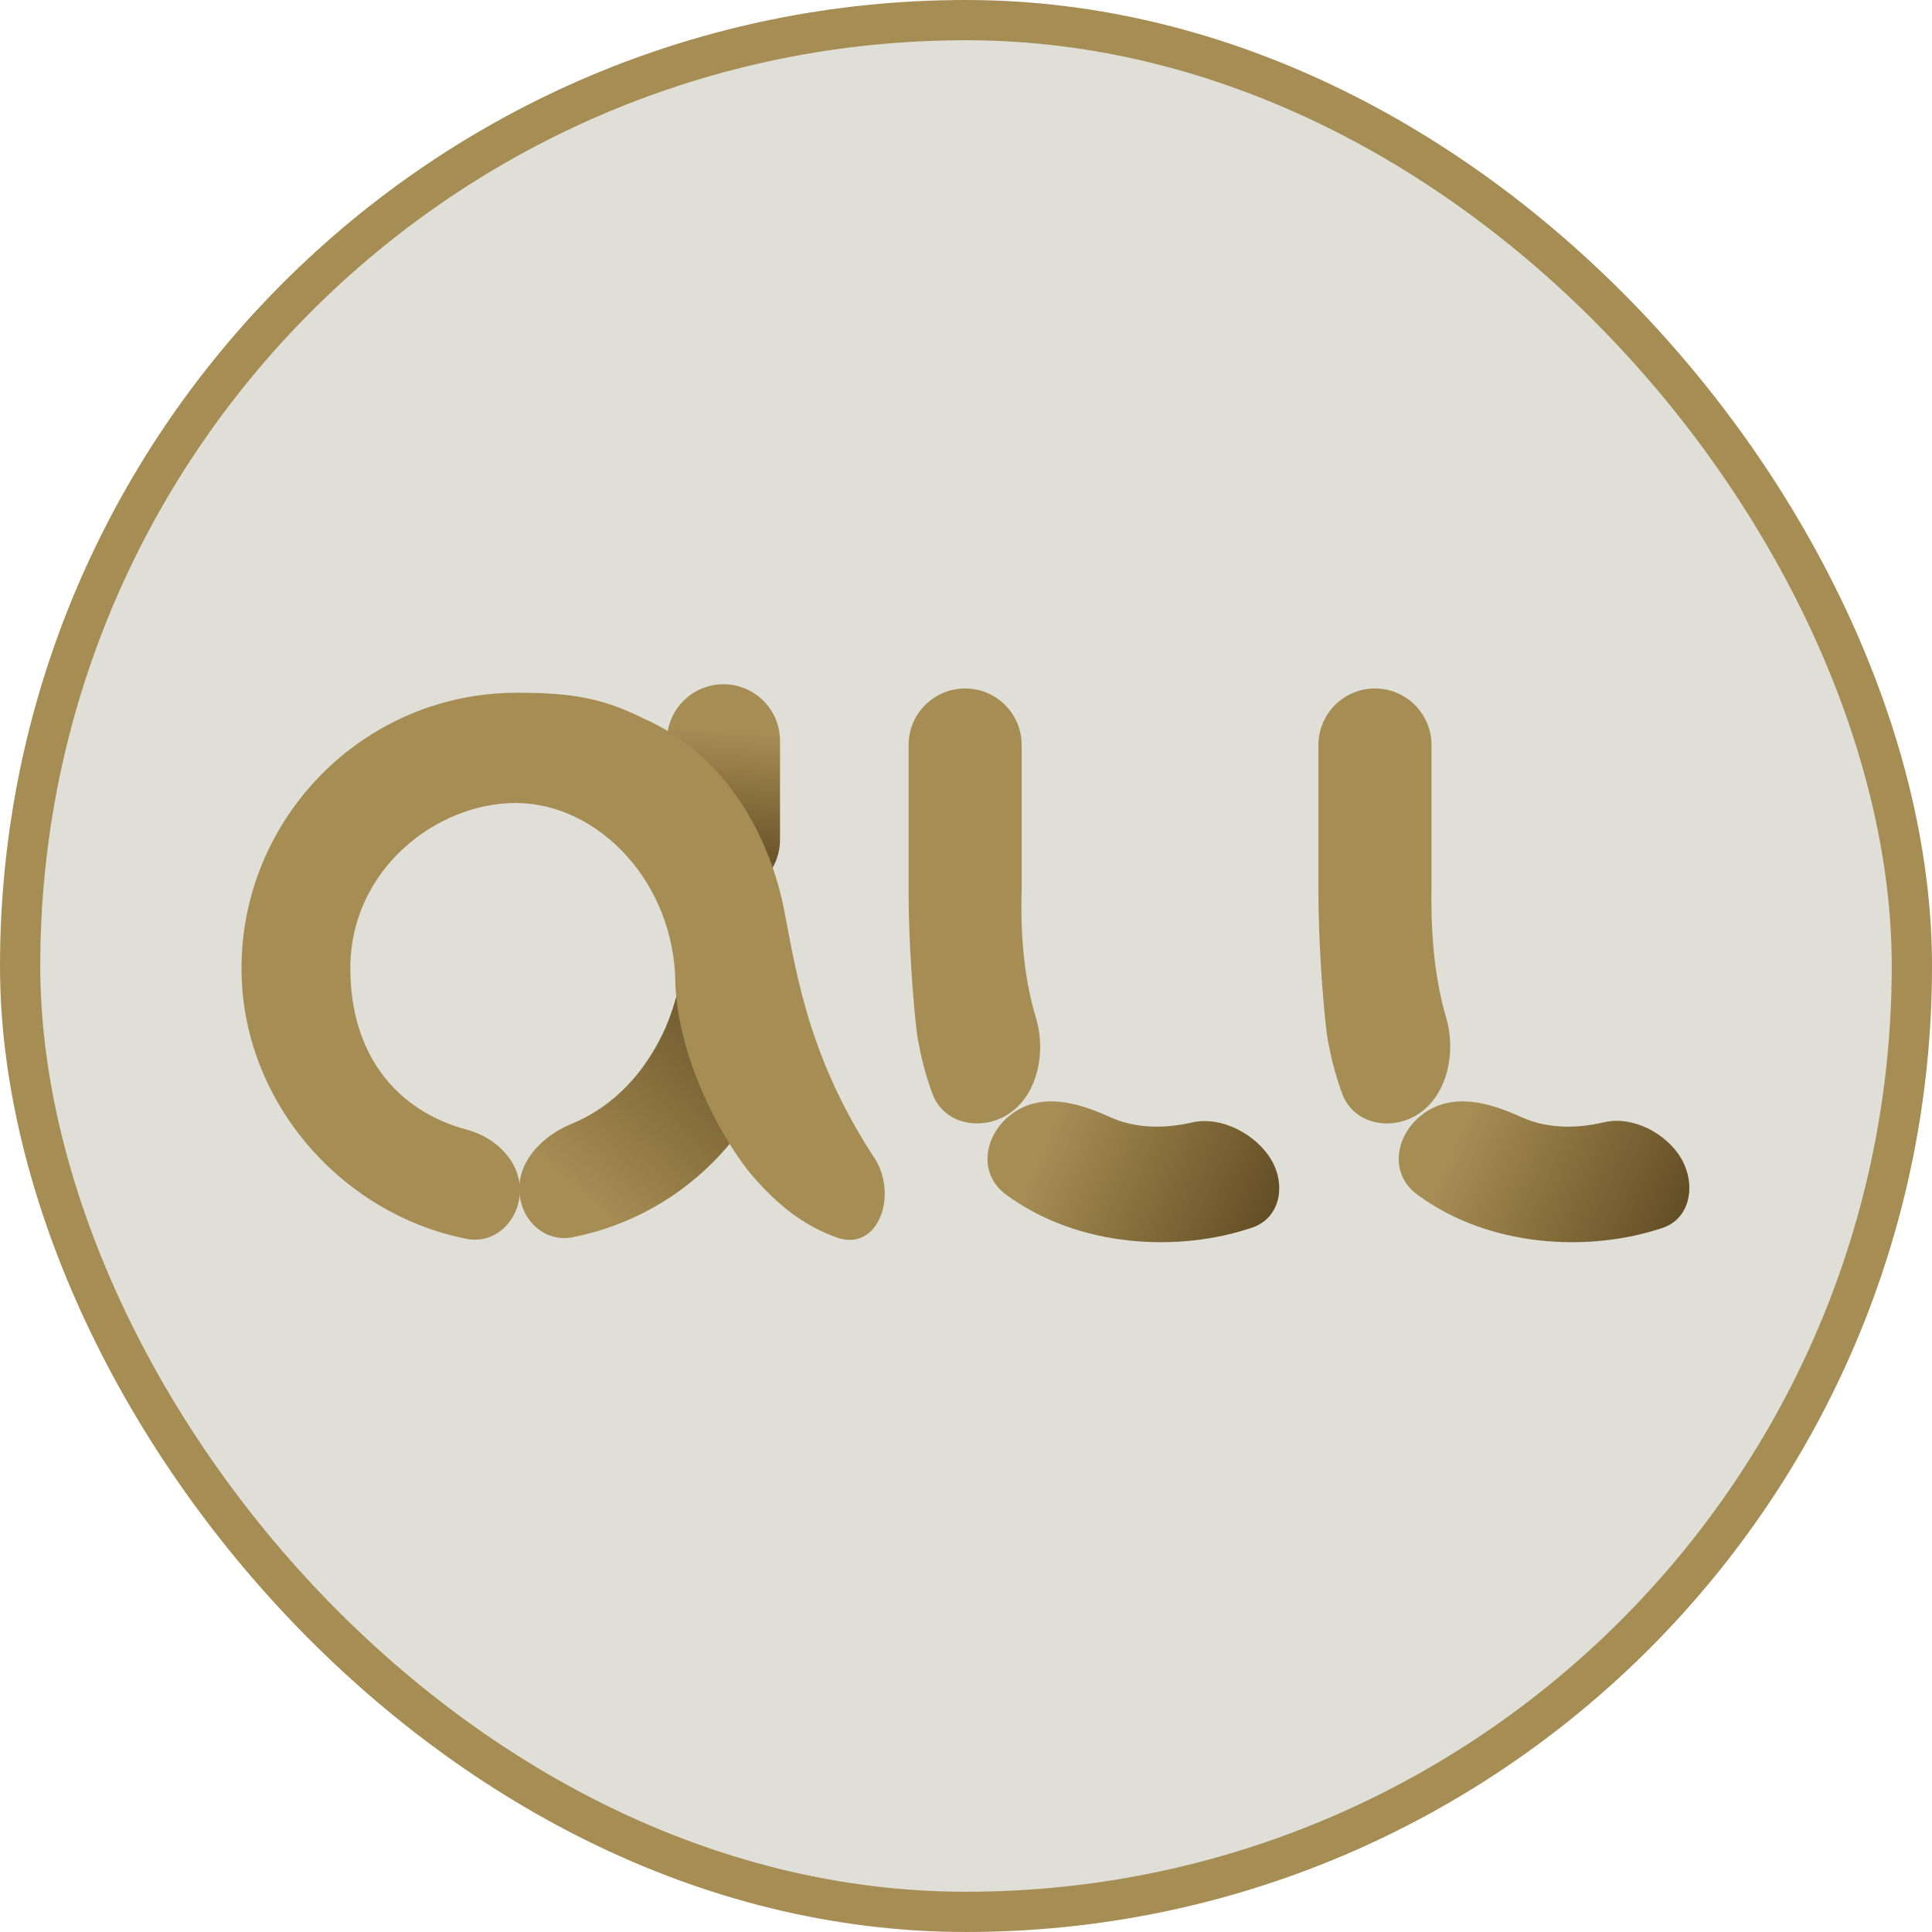 <svg width="48" height="48" viewBox="0 0 48 48" fill="none" xmlns="http://www.w3.org/2000/svg">
<rect x="0.5" y="0.5" width="47" height="47" rx="23.5" fill="#DFDFD8" stroke="#A68D54"/>
<path d="M19.379 20.863V18.405C19.379 17.629 18.751 17 17.975 17C17.199 17 16.57 17.629 16.57 18.405V20.863C16.57 21.638 17.199 22.267 17.975 22.267C18.751 22.267 19.379 21.638 19.379 20.863Z" fill="url(#paint0_linear)"/>
<path d="M12.901 29.518C12.891 30.262 13.497 30.883 14.227 30.739C17.099 30.174 19.294 27.824 19.66 24.865C19.66 24.549 19.625 24.338 19.625 24.022C19.625 23.823 18.564 23.54 17.78 23.358C17.355 23.259 17.004 23.588 16.956 24.022V24.022C16.851 24.69 16.71 25.111 16.535 25.532C15.906 26.93 14.974 27.604 14.197 27.923C13.521 28.2 12.91 28.788 12.901 29.518V29.518Z" fill="url(#paint1_linear)"/>
<path d="M12.916 29.606C12.936 28.856 12.322 28.26 11.597 28.066C9.88 27.607 8.704 26.228 8.704 24.058C8.704 21.6 10.846 19.95 12.812 19.95C14.849 19.95 16.78 21.916 16.78 24.48C16.885 26.551 18.114 28.518 18.641 29.15C19.182 29.791 19.849 30.409 20.785 30.744C21.795 31.105 22.298 29.765 21.766 28.834V28.834C20.116 26.341 19.8 24.269 19.484 22.619C19.168 20.968 18.149 18.791 15.972 17.843C14.919 17.316 14.111 17.211 12.847 17.211C9.02 17.211 6 20.336 6 24.058C6 27.34 8.457 30.158 11.591 30.779C12.3 30.919 12.898 30.329 12.916 29.606V29.606Z" fill="#A68D54"/>
<path d="M25.737 25.284C26.016 26.204 25.746 27.374 24.874 27.778V27.778C24.219 28.081 23.424 27.86 23.171 27.185C23.004 26.743 22.876 26.254 22.785 25.708C22.68 24.866 22.574 23.321 22.574 22.197C22.574 21.395 22.574 19.72 22.574 18.509C22.574 17.734 23.203 17.105 23.979 17.105V17.105C24.755 17.105 25.383 17.733 25.383 18.509C25.383 19.77 25.383 21.511 25.383 22.092C25.344 23.331 25.47 24.405 25.737 25.284Z" fill="#A68D54"/>
<path d="M31.576 28.8C31.958 29.431 31.812 30.26 31.114 30.498C29.291 31.12 26.797 31.007 24.995 29.68C24.188 29.086 24.511 27.93 25.42 27.509V27.509C26.101 27.193 26.888 27.442 27.572 27.751C28.151 28.013 28.839 28.065 29.622 27.886C30.337 27.723 31.196 28.173 31.576 28.8V28.8Z" fill="url(#paint2_linear)"/>
<path d="M35.928 25.279C36.202 26.201 35.928 27.374 35.056 27.778V27.778C34.401 28.081 33.606 27.86 33.352 27.185C33.186 26.743 33.057 26.254 32.967 25.708C32.861 24.866 32.756 23.321 32.756 22.197C32.756 21.395 32.756 19.72 32.756 18.509C32.756 17.734 33.385 17.105 34.16 17.105V17.105C34.936 17.105 35.565 17.733 35.565 18.509C35.565 19.77 35.565 21.511 35.565 22.092C35.545 23.329 35.669 24.402 35.928 25.279Z" fill="#A68D54"/>
<path d="M41.766 28.776C42.142 29.415 42.008 30.271 41.305 30.507C39.484 31.119 37.005 31.001 35.211 29.68C34.405 29.086 34.728 27.93 35.637 27.509V27.509C36.318 27.193 37.105 27.442 37.788 27.751C38.374 28.016 39.069 28.066 39.861 27.881C40.563 27.717 41.399 28.156 41.766 28.776V28.776Z" fill="url(#paint3_linear)"/>
<defs>
<linearGradient id="paint0_linear" x1="17.807" y1="21.771" x2="18.126" y2="17.599" gradientUnits="userSpaceOnUse">
<stop offset="4.88818e-07" stop-color="#614B22"/>
<stop offset="0.866" stop-color="#A68D54"/>
</linearGradient>
<linearGradient id="paint1_linear" x1="19.014" y1="24.244" x2="13.498" y2="30.294" gradientUnits="userSpaceOnUse">
<stop offset="4.88818e-07" stop-color="#614B22"/>
<stop offset="0.866" stop-color="#A68D54"/>
</linearGradient>
<linearGradient id="paint2_linear" x1="31.808" y1="30.288" x2="25.403" y2="27.441" gradientUnits="userSpaceOnUse">
<stop offset="4.88818e-07" stop-color="#614B22"/>
<stop offset="0.866" stop-color="#A68D54"/>
</linearGradient>
<linearGradient id="paint3_linear" x1="42.012" y1="30.288" x2="35.607" y2="27.441" gradientUnits="userSpaceOnUse">
<stop offset="4.88818e-07" stop-color="#614B22"/>
<stop offset="0.866" stop-color="#A68D54"/>
</linearGradient>
</defs>
</svg>
